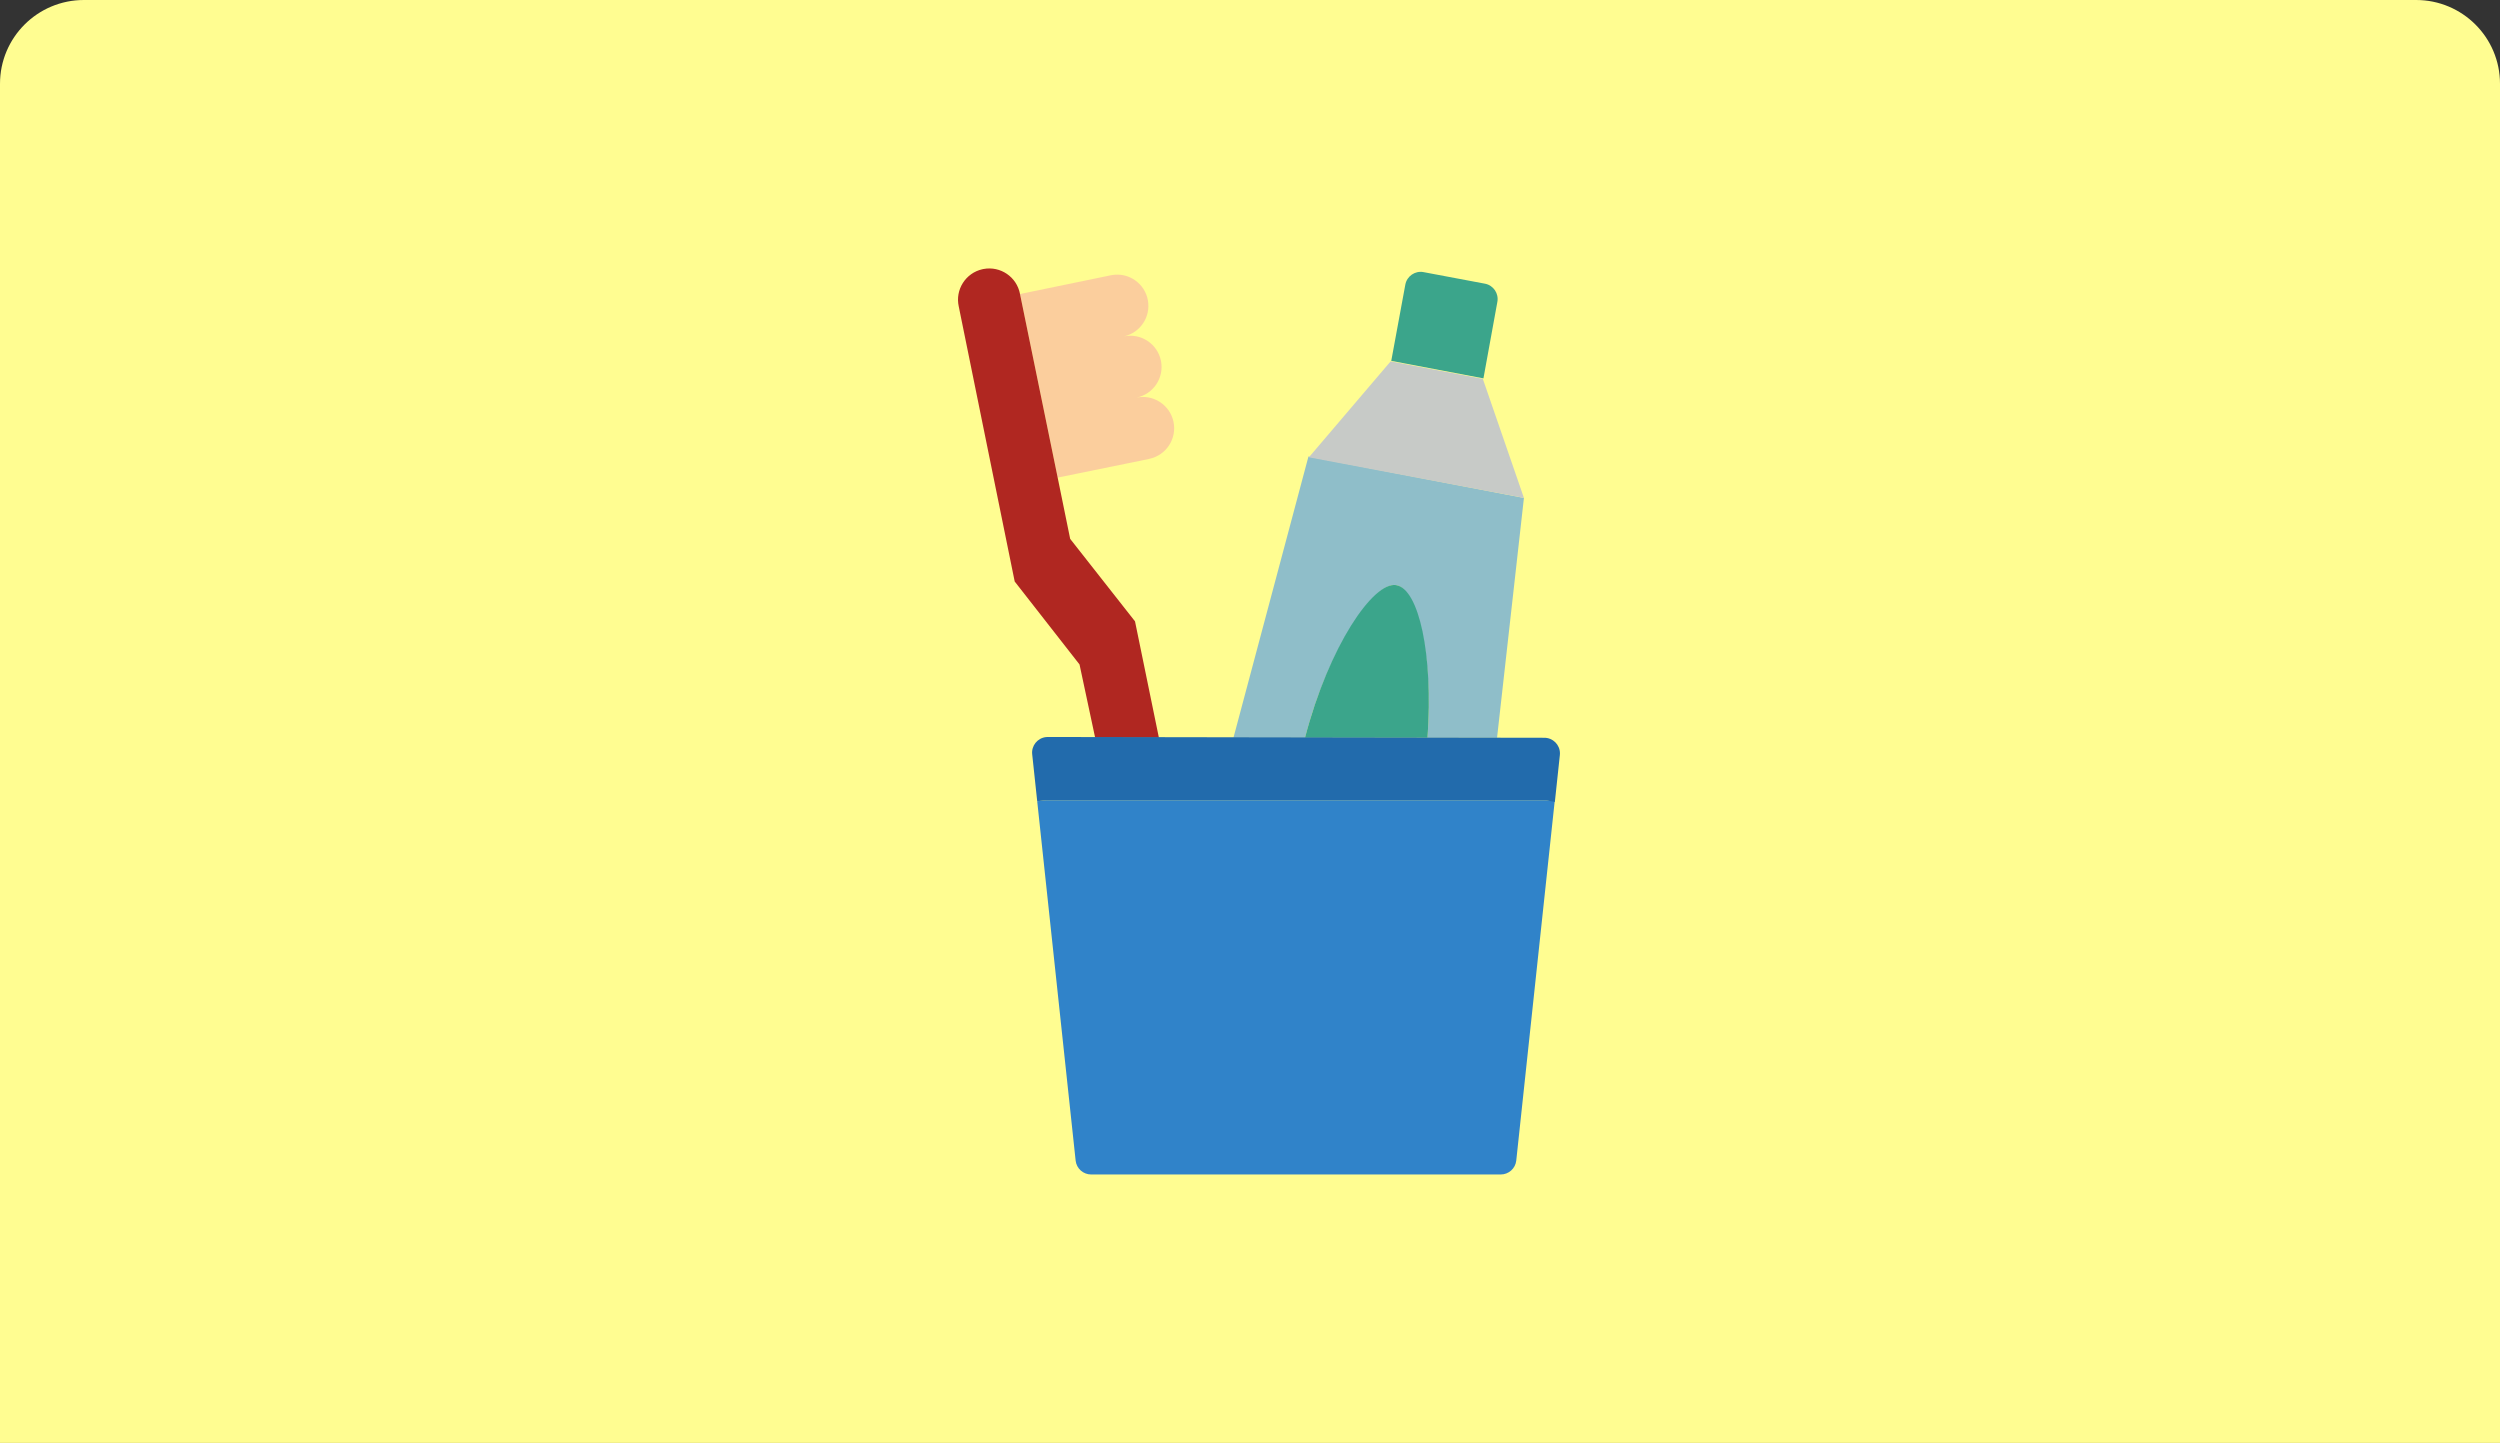 <?xml version="1.0" encoding="UTF-8"?>
<svg width="149px" height="86px" viewBox="0 0 149 86" version="1.1" xmlns="http://www.w3.org/2000/svg" xmlns:xlink="http://www.w3.org/1999/xlink">
    <rect x="0" y="0" width="149" height="86" fill="#333333" stroke="none"/>
    <!-- Generator: Sketch 50.2 (55047) - http://www.bohemiancoding.com/sketch -->
    <title>Group 4</title>
    <desc>Created with Sketch.</desc>
    <defs>
        <path d="M0,4.995 C0,2.237 2.237,0 5,0 L144,0 C146.761,0 149,2.234 149,4.995 L149,86 L0,86 L0,4.995 Z" id="path-1"></path>
    </defs>
    <g id="Zilla-Slab/Lato" stroke="none" stroke-width="1" fill="none" fill-rule="evenodd">
        <g id="⟶-My-Courses" transform="translate(-201, -167)">
            <g id="Grid" transform="translate(20, 162)">
                <g id="2" transform="translate(176, 0)">
                    <g id="Group-4" transform="translate(5, 5)">
                        <mask id="mask-2" fill="white">
                            <use xlink:href="#path-1"></use>
                        </mask>
                        <use id="Mask-Copy-3" fill="#FFFD91" xlink:href="#path-1"></use>
                        <g id="toothbrush-(1)" mask="url(#mask-2)">
                            <g transform="translate(57, 16)">
                                <path d="M33.826,13.676 L32.224,27.971 L28.08,27.971 C28.434,22.979 27.446,19.105 26.217,18.872 C24.988,18.64 22.213,22.486 20.779,27.971 L16.513,27.971 L20.984,11.208 L33.826,13.676 Z" id="Shape" fill="#8FBEC9" fill-rule="nonzero"></path>
                                <polygon id="Shape" fill="#C7CAC7" fill-rule="nonzero" points="33.826 13.676 21.011 11.255 25.882 5.537 31.376 6.58"></polygon>
                                <g id="Group" stroke-width="1" fill="none" fill-rule="evenodd" transform="translate(20.777, 0.105)">
                                    <path d="M11.465,1.893 L10.636,6.446 L5.142,5.403 L5.98,0.859 C6.074,0.353 6.56,0.019 7.066,0.113 C7.067,0.113 7.069,0.114 7.069,0.114 L10.729,0.803 C11.233,0.901 11.562,1.389 11.465,1.893 Z" id="Shape" fill="#3BA58B" fill-rule="nonzero"></path>
                                    <path d="M7.302,27.865 L0.001,27.865 C1.435,22.38 4.08,18.553 5.43,18.767 C6.781,18.981 7.656,22.874 7.302,27.865 Z" id="Shape" fill="#3BA58B" fill-rule="nonzero"></path>
                                </g>
                                <path d="M11.512,11.348 L6.037,12.465 L3.792,1.523 L9.259,0.396 C10.272,0.217 11.238,0.894 11.416,1.907 C11.589,2.885 10.963,3.826 9.994,4.047 C11.002,3.841 11.986,4.492 12.192,5.5 C12.398,6.507 11.747,7.492 10.739,7.697 C11.747,7.489 12.733,8.138 12.942,9.145 C13.15,10.153 12.501,11.139 11.494,11.348 L11.512,11.348 Z" id="Shape" fill="#FBCE9D" fill-rule="nonzero"></path>
                                <path d="M12.071,27.971 L8.272,27.971 L7.34,23.603 L3.476,18.658 L0.142,2.268 C-0.082,1.264 0.551,0.269 1.555,0.045 C1.574,0.041 1.594,0.037 1.613,0.033 C2.624,-0.159 3.599,0.504 3.791,1.515 C3.791,1.517 3.791,1.52 3.792,1.523 L6.037,12.465 L6.782,16.116 L10.647,21.033 L12.071,27.971 Z" id="Shape" fill="#B02721" fill-rule="nonzero"></path>
                                <path d="M35.66,31.752 L33.369,53.171 C33.317,53.645 32.915,54.002 32.438,53.999 L8.039,53.999 C7.562,54.002 7.16,53.645 7.108,53.171 L4.817,31.752 L5.338,31.696 L35.139,31.696 L35.66,31.752 Z" id="Shape" fill="#3083C9" fill-rule="nonzero"></path>
                                <path d="M35.036,27.971 C35.55,27.968 35.97,28.382 35.973,28.897 C35.973,28.933 35.971,28.969 35.967,29.005 L35.669,31.798 L35.138,31.696 L5.338,31.696 L4.817,31.752 L4.519,28.958 C4.462,28.447 4.831,27.987 5.342,27.93 C5.378,27.926 5.413,27.924 5.45,27.924 L35.036,27.971 Z" id="Shape" fill="#226BAC" fill-rule="nonzero"></path>
                            </g>
                        </g>
                    </g>
                </g>
            </g>
        </g>
    </g>
</svg>